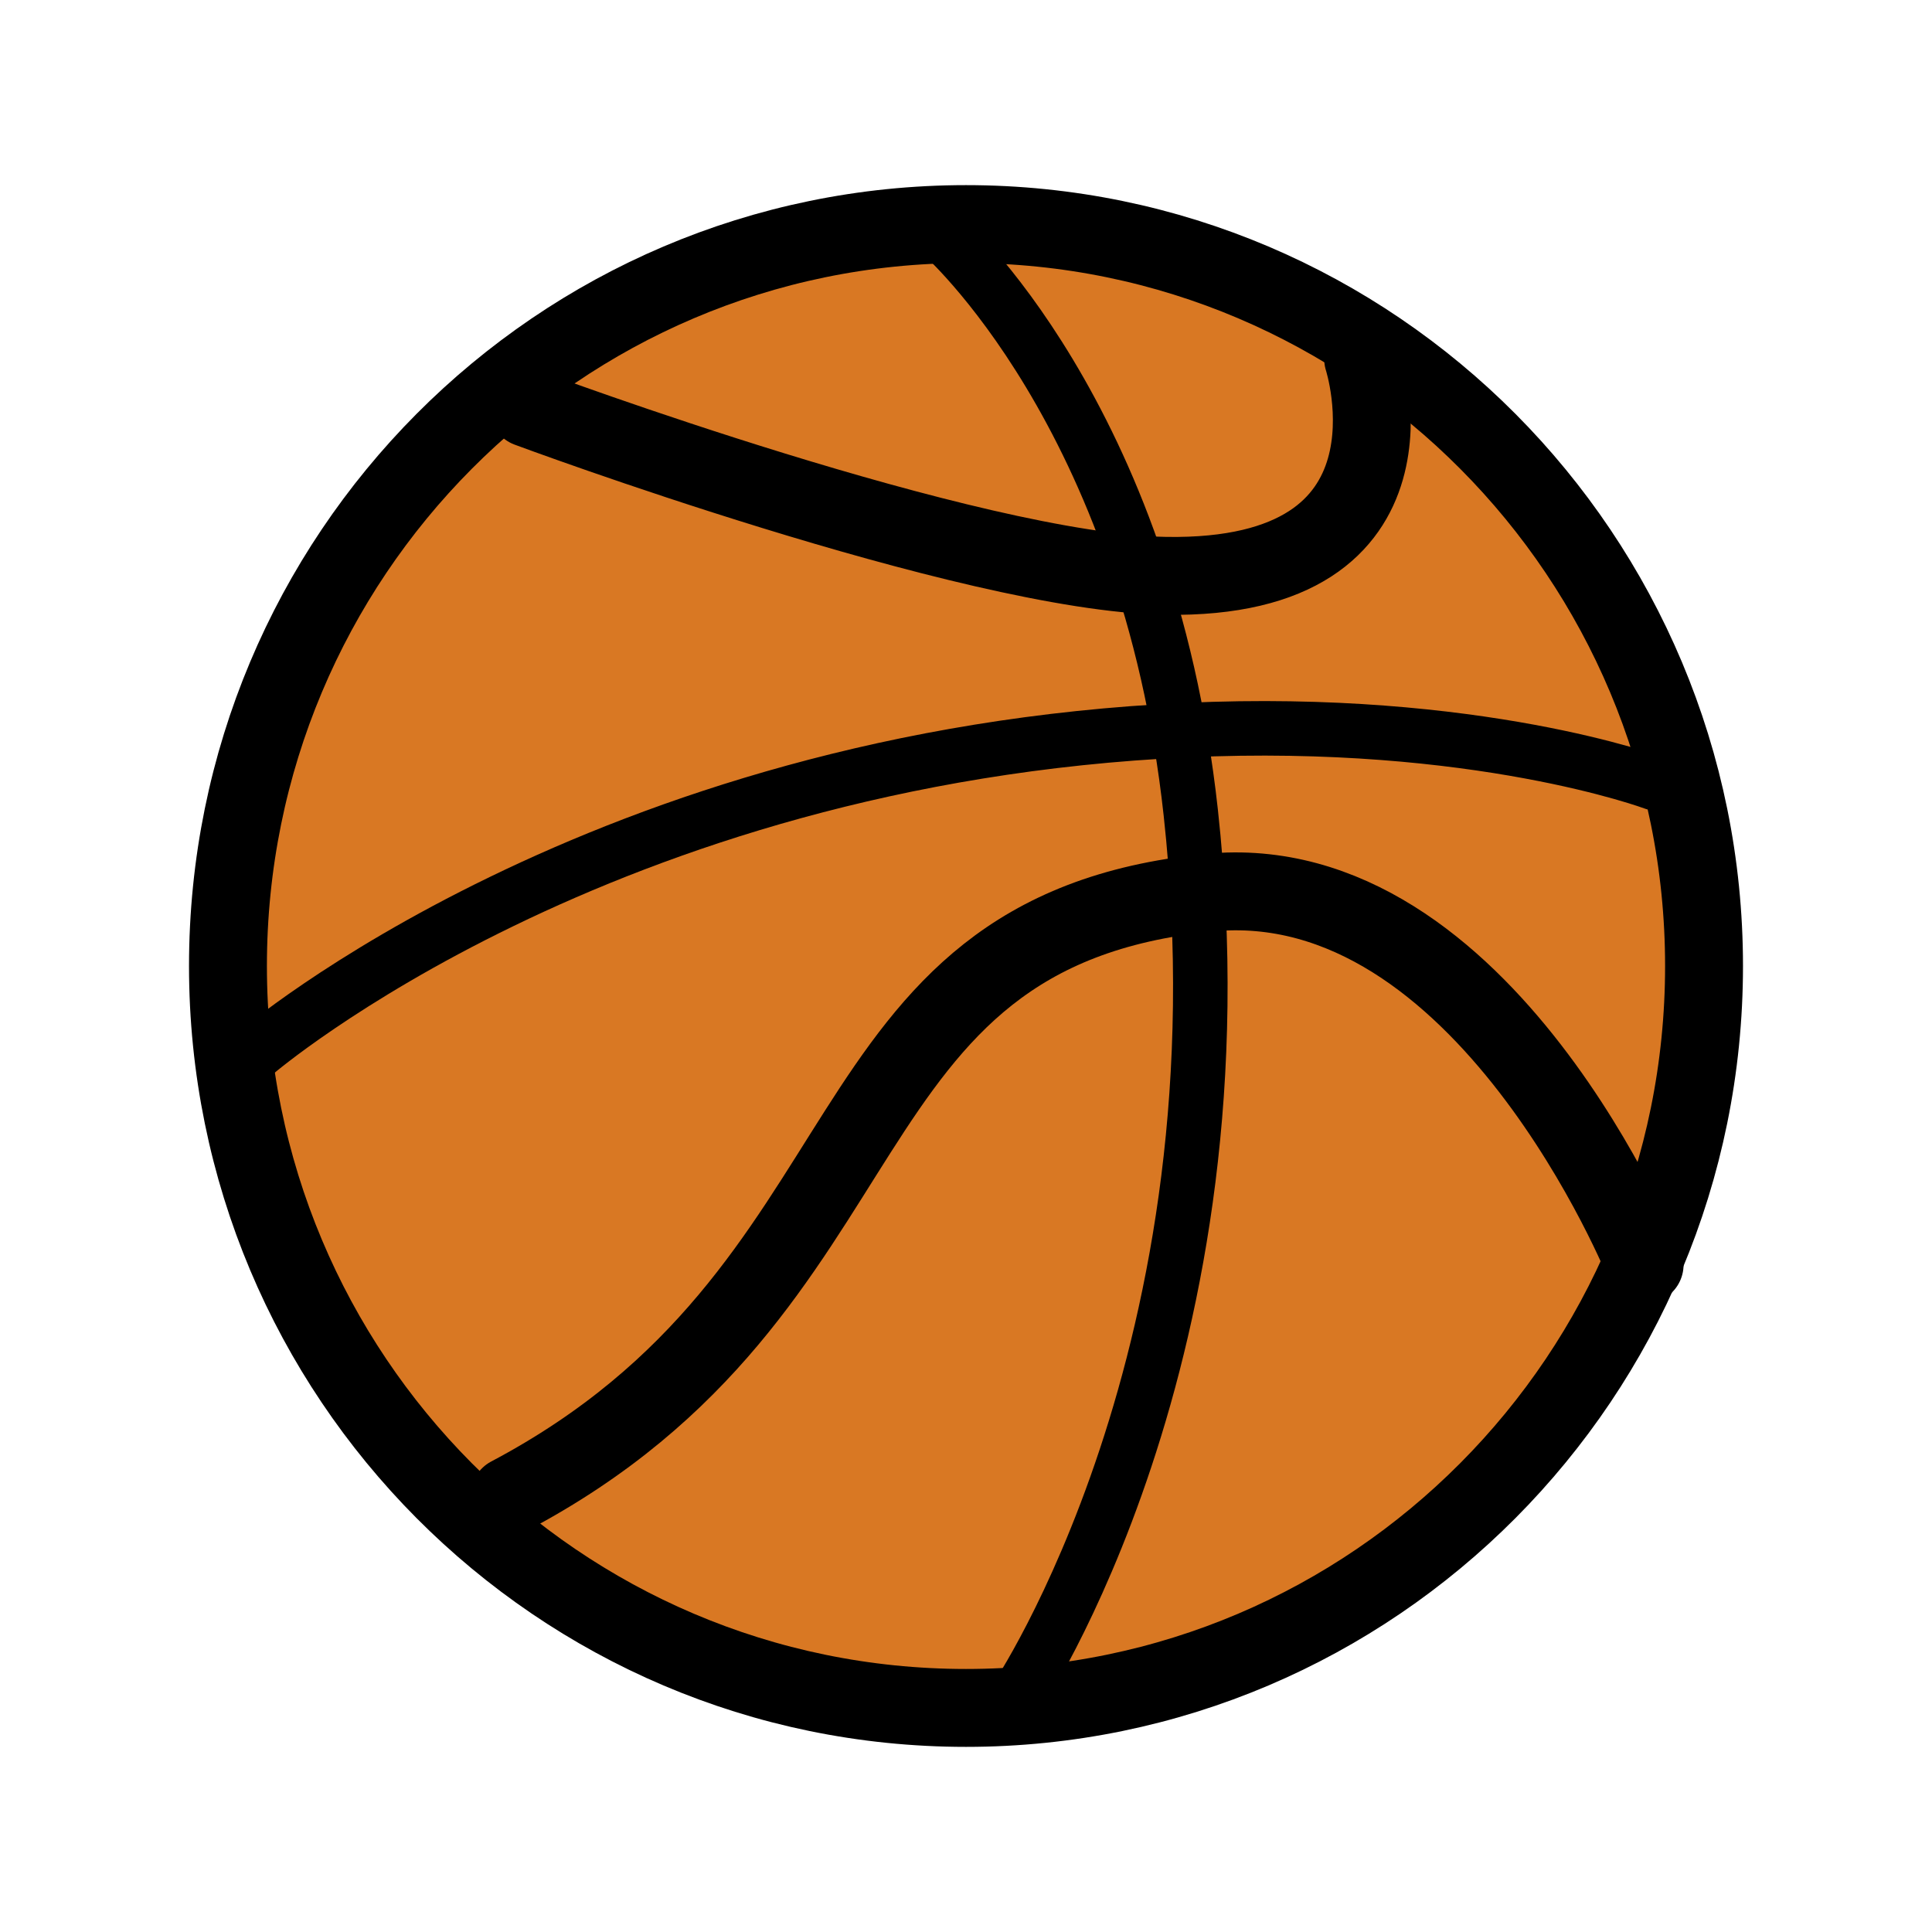 <svg version="1.1" xmlns="http://www.w3.org/2000/svg" xmlns:xlink="http://www.w3.org/1999/xlink" width="124" height="124" viewBox="0,0,124,124"><g transform="translate(-178,-118)"><g data-paper-data="{&quot;isPaintingLayer&quot;:true}" fill-rule="nonzero" stroke-linejoin="miter" stroke-miterlimit="10" stroke-dasharray="" stroke-dashoffset="0" style="mix-blend-mode: normal"><path d="M287.369,180c0,26.298 -21.208,47.618 -47.369,47.618c-26.161,0 -47.369,-21.319 -47.369,-47.618c0,-26.298 21.208,-47.618 47.369,-47.618c26.161,0 47.369,21.319 47.369,47.618z" data-paper-data="{&quot;origPos&quot;:null}" fill="#d97823" stroke="#000000" stroke-width="5" stroke-linecap="butt"/><path d="M210.695,214.013c25.126,-13.288 19.561,-36.195 44.886,-38.717c17.694,-1.762 27.974,23.875 27.974,23.875" data-paper-data="{&quot;origPos&quot;:null}" fill="none" stroke="#000000" stroke-width="5" stroke-linecap="round"/><path d="M194.437,185.566c0,0 22.155,-18.994 59.727,-20.707c18.653,-0.851 29.993,3.392 29.993,3.392" data-paper-data="{&quot;origPos&quot;:null}" fill="none" stroke="#000000" stroke-width="3.5" stroke-linecap="round"/><path d="M238.394,133.001c0,0 13.231,11.529 16.032,37.15c3.791,34.684 -11.215,56.848 -11.215,56.848" data-paper-data="{&quot;origPos&quot;:null}" fill="none" stroke="#000000" stroke-width="3.5" stroke-linecap="round"/><path d="M265.491,141.04c0,0 4.605,14.204 -12.681,13.919c-12.532,-0.206 -40.91,-10.765 -40.91,-10.765" data-paper-data="{&quot;origPos&quot;:null}" fill="none" stroke="#000000" stroke-width="5" stroke-linecap="round"/><path d="M178,242v-124h124v124z" fill="none" stroke="none" stroke-width="0" stroke-linecap="butt"/></g></g></svg>